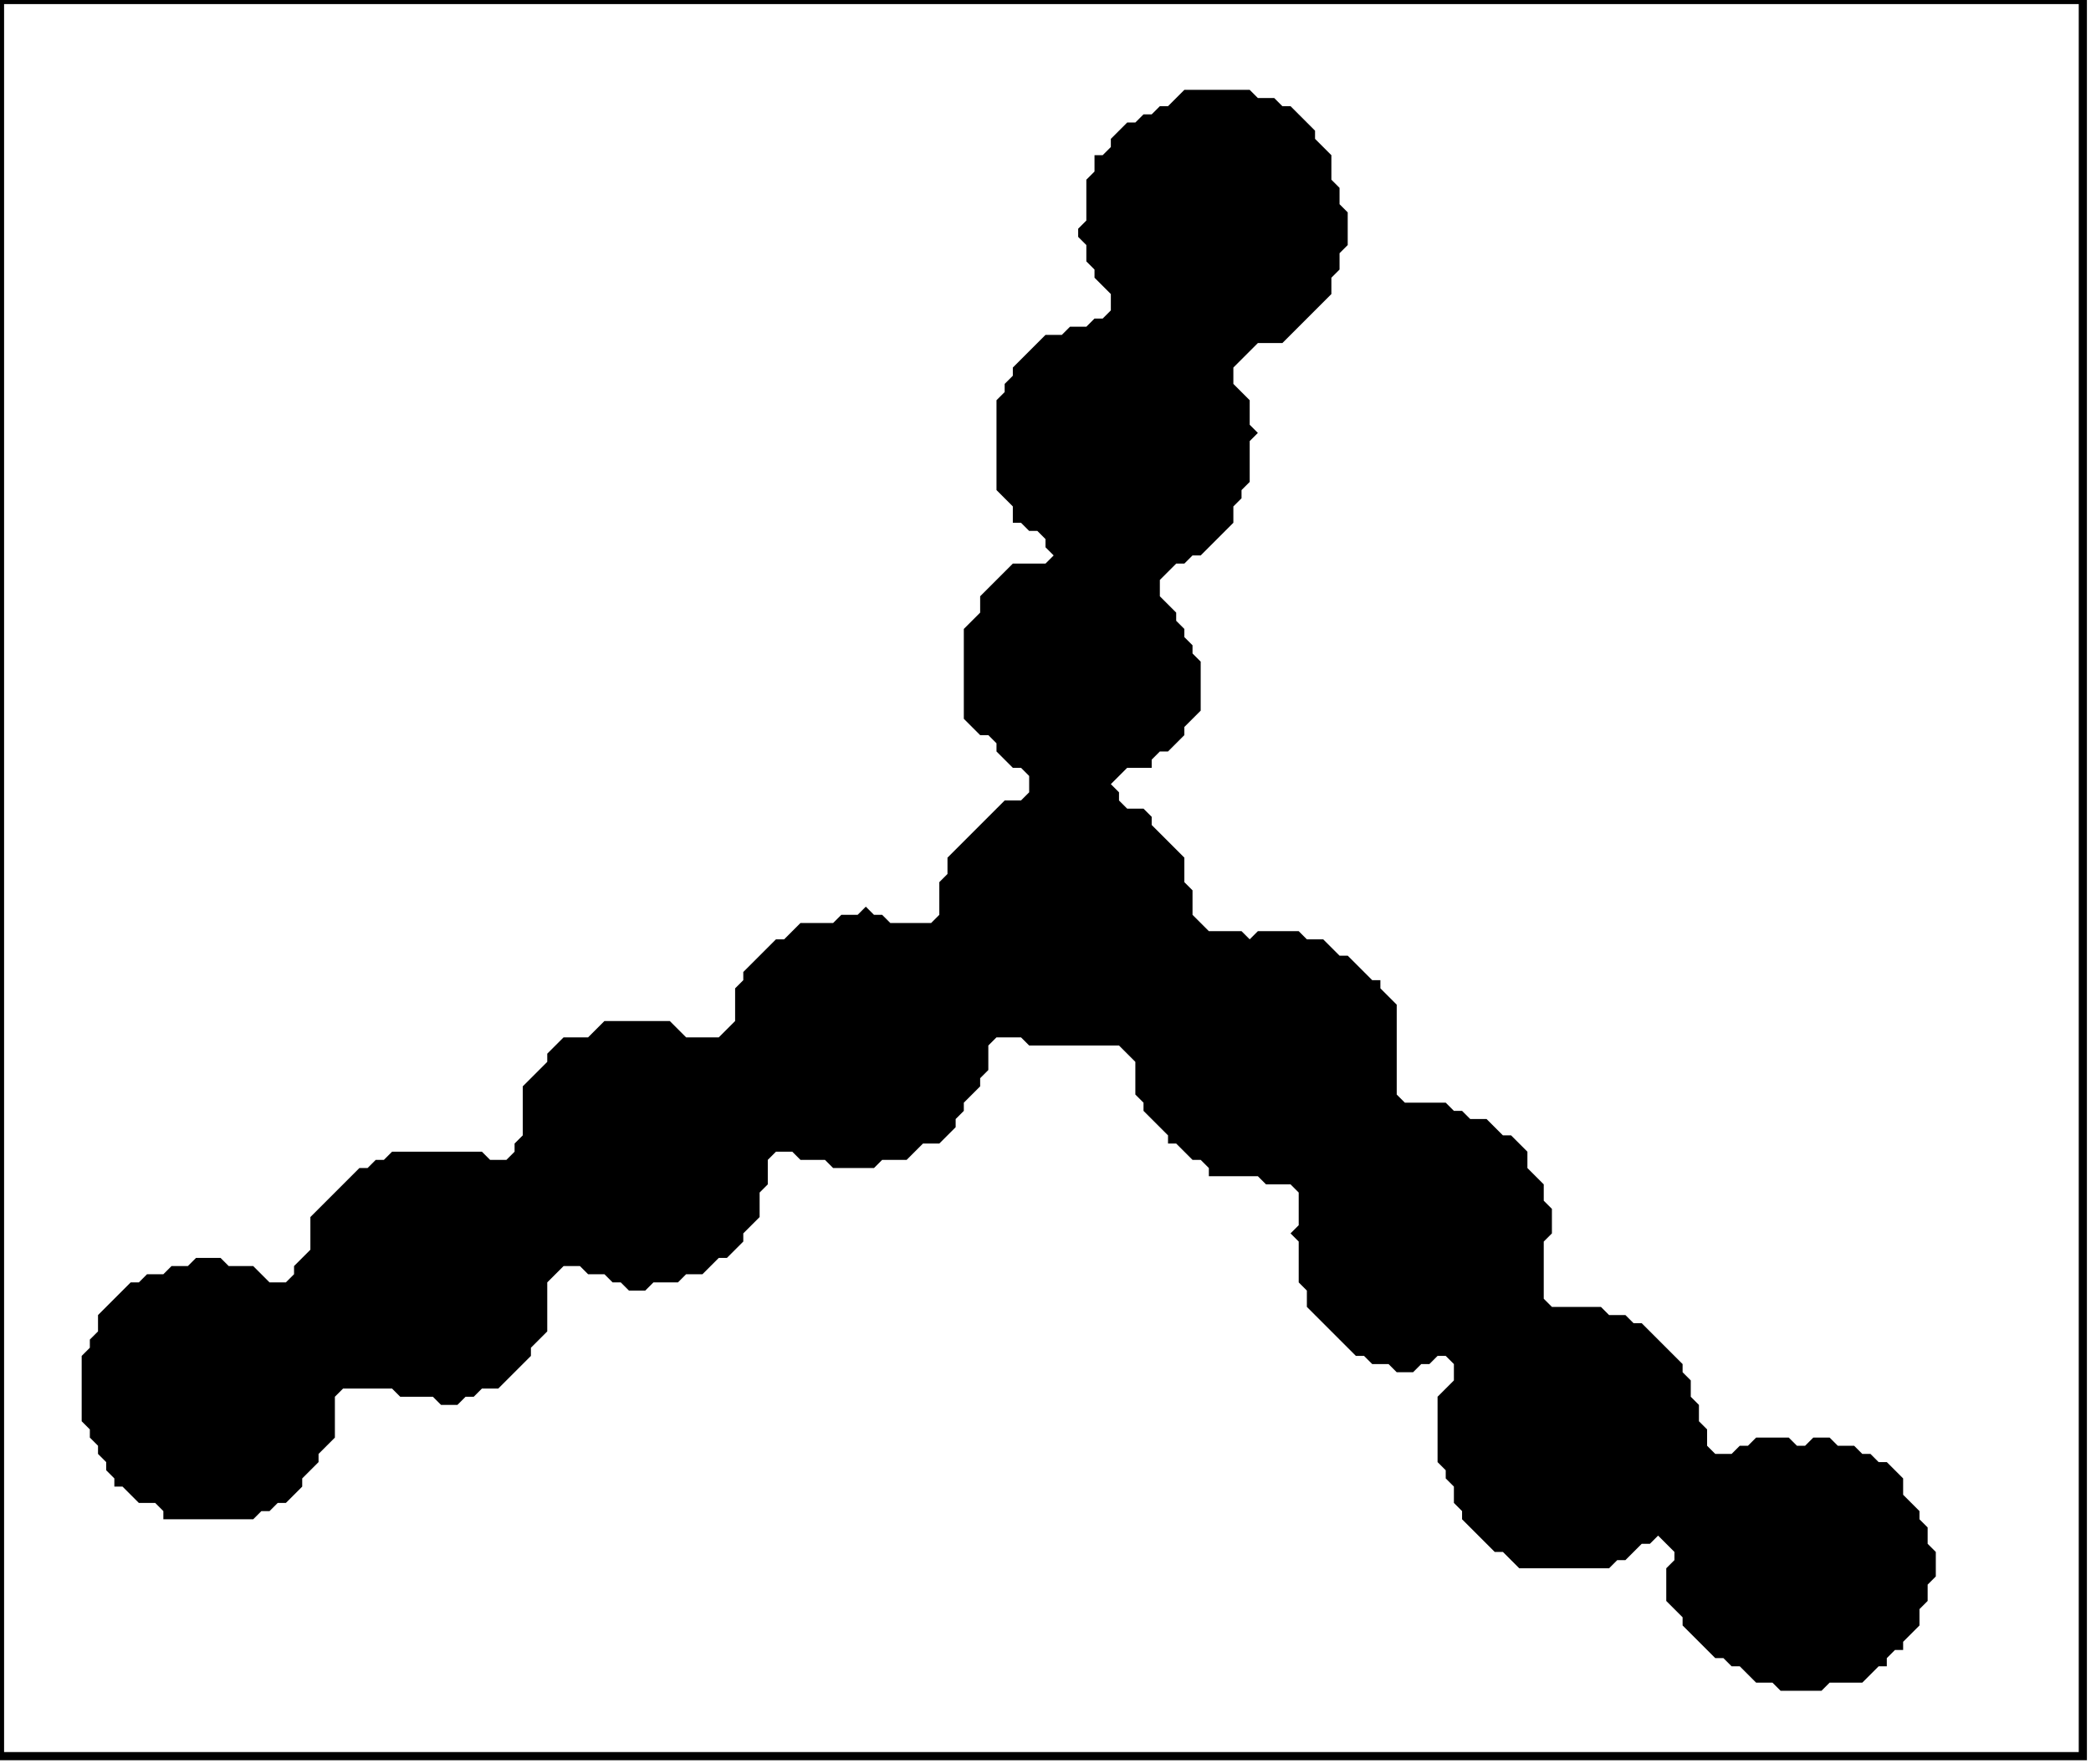 <?xml version='1.0' encoding='utf-8'?>
<svg width="256" height="216" xmlns="http://www.w3.org/2000/svg" viewBox="0 0 256 216"><rect width="256" height="216" fill="white" /><path d="M 145,11 L 143,13 L 142,13 L 141,14 L 140,14 L 139,15 L 138,15 L 136,17 L 136,18 L 135,19 L 134,19 L 134,21 L 133,22 L 133,27 L 132,28 L 132,29 L 133,30 L 133,32 L 134,33 L 134,34 L 136,36 L 136,38 L 135,39 L 134,39 L 133,40 L 131,40 L 130,41 L 128,41 L 124,45 L 124,46 L 123,47 L 123,48 L 122,49 L 122,60 L 124,62 L 124,64 L 125,64 L 126,65 L 127,65 L 128,66 L 128,67 L 129,68 L 128,69 L 124,69 L 120,73 L 120,75 L 118,77 L 118,88 L 120,90 L 121,90 L 122,91 L 122,92 L 124,94 L 125,94 L 126,95 L 126,97 L 125,98 L 123,98 L 116,105 L 116,107 L 115,108 L 115,112 L 114,113 L 109,113 L 108,112 L 107,112 L 106,111 L 105,112 L 103,112 L 102,113 L 98,113 L 96,115 L 95,115 L 91,119 L 91,120 L 90,121 L 90,125 L 88,127 L 84,127 L 82,125 L 74,125 L 72,127 L 69,127 L 67,129 L 67,130 L 64,133 L 64,139 L 63,140 L 63,141 L 62,142 L 60,142 L 59,141 L 48,141 L 47,142 L 46,142 L 45,143 L 44,143 L 38,149 L 38,153 L 36,155 L 36,156 L 35,157 L 33,157 L 31,155 L 28,155 L 27,154 L 24,154 L 23,155 L 21,155 L 20,156 L 18,156 L 17,157 L 16,157 L 12,161 L 12,163 L 11,164 L 11,165 L 10,166 L 10,174 L 11,175 L 11,176 L 12,177 L 12,178 L 13,179 L 13,180 L 14,181 L 14,182 L 15,182 L 17,184 L 19,184 L 20,185 L 20,186 L 31,186 L 32,185 L 33,185 L 34,184 L 35,184 L 37,182 L 37,181 L 39,179 L 39,178 L 41,176 L 41,171 L 42,170 L 48,170 L 49,171 L 53,171 L 54,172 L 56,172 L 57,171 L 58,171 L 59,170 L 61,170 L 65,166 L 65,165 L 67,163 L 67,157 L 69,155 L 71,155 L 72,156 L 74,156 L 75,157 L 76,157 L 77,158 L 79,158 L 80,157 L 83,157 L 84,156 L 86,156 L 88,154 L 89,154 L 91,152 L 91,151 L 93,149 L 93,146 L 94,145 L 94,142 L 95,141 L 97,141 L 98,142 L 101,142 L 102,143 L 107,143 L 108,142 L 111,142 L 113,140 L 115,140 L 117,138 L 117,137 L 118,136 L 118,135 L 120,133 L 120,132 L 121,131 L 121,128 L 122,127 L 125,127 L 126,128 L 137,128 L 139,130 L 139,134 L 140,135 L 140,136 L 143,139 L 143,140 L 144,140 L 146,142 L 147,142 L 148,143 L 148,144 L 154,144 L 155,145 L 158,145 L 159,146 L 159,150 L 158,151 L 159,152 L 159,157 L 160,158 L 160,160 L 166,166 L 167,166 L 168,167 L 170,167 L 171,168 L 173,168 L 174,167 L 175,167 L 176,166 L 177,166 L 178,167 L 178,169 L 176,171 L 176,179 L 177,180 L 177,181 L 178,182 L 178,184 L 179,185 L 179,186 L 183,190 L 184,190 L 186,192 L 197,192 L 198,191 L 199,191 L 201,189 L 202,189 L 203,188 L 205,190 L 205,191 L 204,192 L 204,196 L 206,198 L 206,199 L 210,203 L 211,203 L 212,204 L 213,204 L 215,206 L 217,206 L 218,207 L 223,207 L 224,206 L 228,206 L 230,204 L 231,204 L 231,203 L 232,202 L 233,202 L 233,201 L 235,199 L 235,197 L 236,196 L 236,194 L 237,193 L 237,190 L 236,189 L 236,187 L 235,186 L 235,185 L 233,183 L 233,181 L 231,179 L 230,179 L 229,178 L 228,178 L 227,177 L 225,177 L 224,176 L 222,176 L 221,177 L 220,177 L 219,176 L 215,176 L 214,177 L 213,177 L 212,178 L 210,178 L 209,177 L 209,175 L 208,174 L 208,172 L 207,171 L 207,169 L 206,168 L 206,167 L 201,162 L 200,162 L 199,161 L 197,161 L 196,160 L 190,160 L 189,159 L 189,152 L 190,151 L 190,148 L 189,147 L 189,145 L 187,143 L 187,141 L 185,139 L 184,139 L 182,137 L 180,137 L 179,136 L 178,136 L 177,135 L 172,135 L 171,134 L 171,123 L 169,121 L 169,120 L 168,120 L 165,117 L 164,117 L 162,115 L 160,115 L 159,114 L 154,114 L 153,115 L 152,114 L 148,114 L 146,112 L 146,109 L 145,108 L 145,105 L 141,101 L 141,100 L 140,99 L 138,99 L 137,98 L 137,97 L 136,96 L 138,94 L 141,94 L 141,93 L 142,92 L 143,92 L 145,90 L 145,89 L 147,87 L 147,81 L 146,80 L 146,79 L 145,78 L 145,77 L 144,76 L 144,75 L 142,73 L 142,71 L 144,69 L 145,69 L 146,68 L 147,68 L 151,64 L 151,62 L 152,61 L 152,60 L 153,59 L 153,54 L 154,53 L 153,52 L 153,49 L 151,47 L 151,45 L 154,42 L 157,42 L 163,36 L 163,34 L 164,33 L 164,31 L 165,30 L 165,26 L 164,25 L 164,23 L 163,22 L 163,19 L 161,17 L 161,16 L 158,13 L 157,13 L 156,12 L 154,12 L 153,11 Z" fill="black" /><path d="M 0,0 L 0,215 L 255,215 L 255,0 Z" fill="none" stroke="black" stroke-width="1" /></svg>